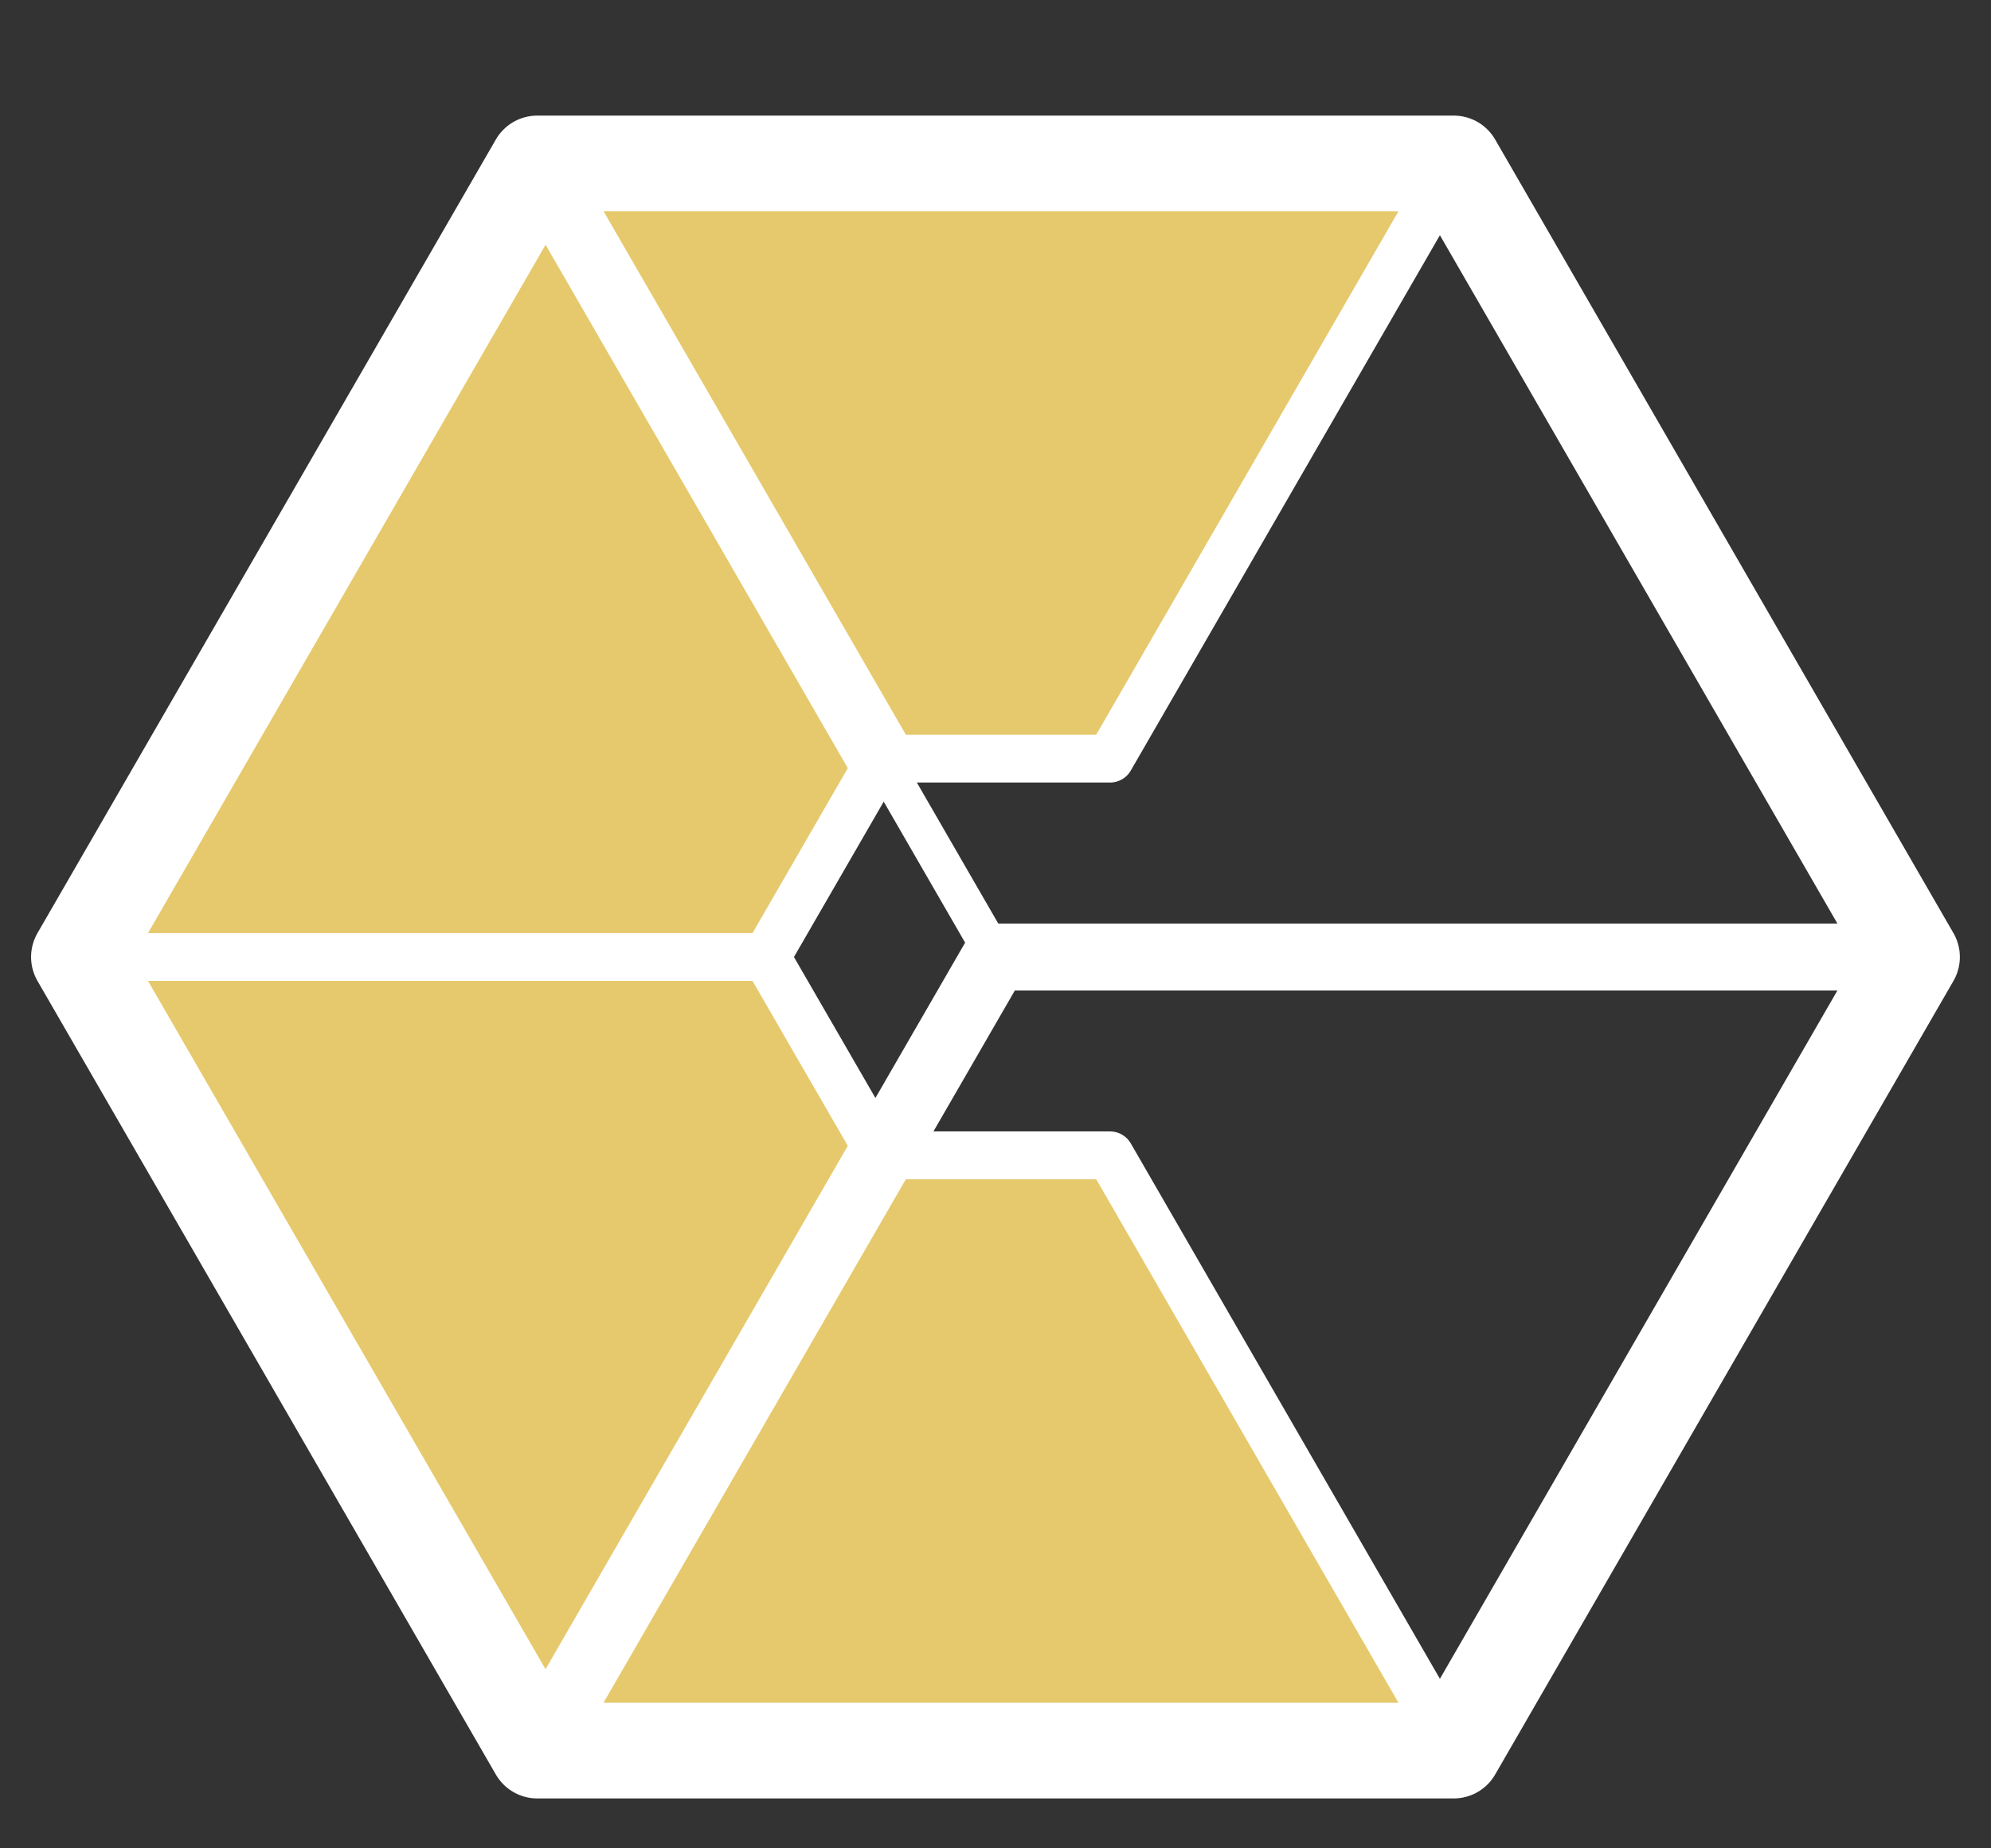 <?xml version="1.0" encoding="utf-8"?>
<!-- Generator: Adobe Illustrator 16.0.0, SVG Export Plug-In . SVG Version: 6.00 Build 0)  -->
<!DOCTYPE svg PUBLIC "-//W3C//DTD SVG 1.1//EN" "http://www.w3.org/Graphics/SVG/1.1/DTD/svg11.dtd">
<svg version="1.1" id="Слой_1" xmlns="http://www.w3.org/2000/svg" xmlns:xlink="http://www.w3.org/1999/xlink" x="0px" y="0px"
	 width="28px" height="26px" viewBox="0 0 28 26" enable-background="new 0 0 28 26" xml:space="preserve">
<rect x="0" y="0" width="28" height="26" fill="#333333" stroke="none"/>
<g enable-background="new    ">
	<g>
		<defs>
			<rect id="SVGID_1_" y="0" width="28" height="26"/>
		</defs>
		<clipPath id="SVGID_2_">
			<use xlink:href="#SVGID_1_"  overflow="visible"/>
		</clipPath>
		<g clip-path="url(#SVGID_2_)">
			<defs>
				<rect id="SVGID_3_" y="0" width="28" height="26.923"/>
			</defs>
			<clipPath id="SVGID_4_">
				<use xlink:href="#SVGID_3_"  overflow="visible"/>
			</clipPath>
			<polyline clip-path="url(#SVGID_4_)" fill="#E6C96C" points="1.11,13.462 7.556,24.625 20.444,24.625 15.611,16.252 
				12.389,16.252 10.777,13.462 			"/>
			
				<polyline clip-path="url(#SVGID_4_)" fill="none" stroke="#FFFFFF" stroke-width="0.673" stroke-linecap="round" stroke-linejoin="round" points="
				20.444,24.625 15.611,16.252 12.389,16.252 10.777,13.462 			"/>
			<polygon clip-path="url(#SVGID_4_)" fill="#E6C96C" points="10.778,13.462 1.111,13.462 7.556,2.299 20.445,2.299 15.611,10.671 
				12.389,10.671 			"/>
			
				<polyline clip-path="url(#SVGID_4_)" fill="none" stroke="#FFFFFF" stroke-width="0.673" stroke-linecap="round" stroke-linejoin="round" points="
				20.444,2.299 15.611,10.671 12.389,10.671 10.777,13.462 			"/>
		</g>
		<g clip-path="url(#SVGID_2_)">
			<defs>
				<rect id="SVGID_5_" x="0.09" y="0" width="27.82" height="26.923"/>
			</defs>
			<clipPath id="SVGID_6_">
				<use xlink:href="#SVGID_5_"  overflow="visible"/>
			</clipPath>
			<g clip-path="url(#SVGID_6_)">
				<defs>
					<rect id="SVGID_7_" y="0" width="28" height="26.923"/>
				</defs>
				<clipPath id="SVGID_8_">
					<use xlink:href="#SVGID_7_"  overflow="visible"/>
				</clipPath>
				
					<line clip-path="url(#SVGID_8_)" fill="none" stroke="#FFFFFF" stroke-width="0.673" stroke-linecap="round" stroke-linejoin="round" x1="10.778" y1="13.462" x2="1.111" y2="13.462"/>
			</g>
		</g>
		<g clip-path="url(#SVGID_2_)">
			<defs>
				<rect id="SVGID_9_" y="0" width="28" height="26.923"/>
			</defs>
			<clipPath id="SVGID_10_">
				<use xlink:href="#SVGID_9_"  overflow="visible"/>
			</clipPath>
			
				<line clip-path="url(#SVGID_10_)" fill="none" stroke="#FFFFFF" stroke-width="0.942" stroke-linejoin="round" x1="12.389" y1="10.67" x2="7.556" y2="2.299"/>
			<polyline clip-path="url(#SVGID_10_)" fill="none" stroke="#FFFFFF" stroke-width="0.942" stroke-linejoin="round" points="
				14,13.462 7.555,24.625 14,13.462 			"/>
			
				<line clip-path="url(#SVGID_10_)" fill="none" stroke="#FFFFFF" stroke-width="0.538" stroke-linejoin="round" x1="12.389" y1="10.671" x2="14" y2="13.462"/>
		</g>
		<g clip-path="url(#SVGID_2_)">
			<defs>
				<rect id="SVGID_11_" x="0.09" y="0" width="27.82" height="26.923"/>
			</defs>
			<clipPath id="SVGID_12_">
				<use xlink:href="#SVGID_11_"  overflow="visible"/>
			</clipPath>
			<g clip-path="url(#SVGID_12_)">
				<defs>
					<rect id="SVGID_13_" y="0" width="28" height="26.923"/>
				</defs>
				<clipPath id="SVGID_14_">
					<use xlink:href="#SVGID_13_"  overflow="visible"/>
				</clipPath>
				
					<line clip-path="url(#SVGID_14_)" fill="none" stroke="#FFFFFF" stroke-width="0.942" stroke-linejoin="round" x1="14" y1="13.462" x2="26.889" y2="13.462"/>
				<polyline clip-path="url(#SVGID_14_)" fill="none" stroke="#FFFFFF" stroke-width="1.346" stroke-linejoin="round" points="
					20.444,2.299 7.556,2.299 1.11,13.462 7.556,24.625 20.444,24.625 26.889,13.462 20.444,2.299 26.889,13.462 				"/>
			</g>
		</g>
	</g>
</g>
</svg>
